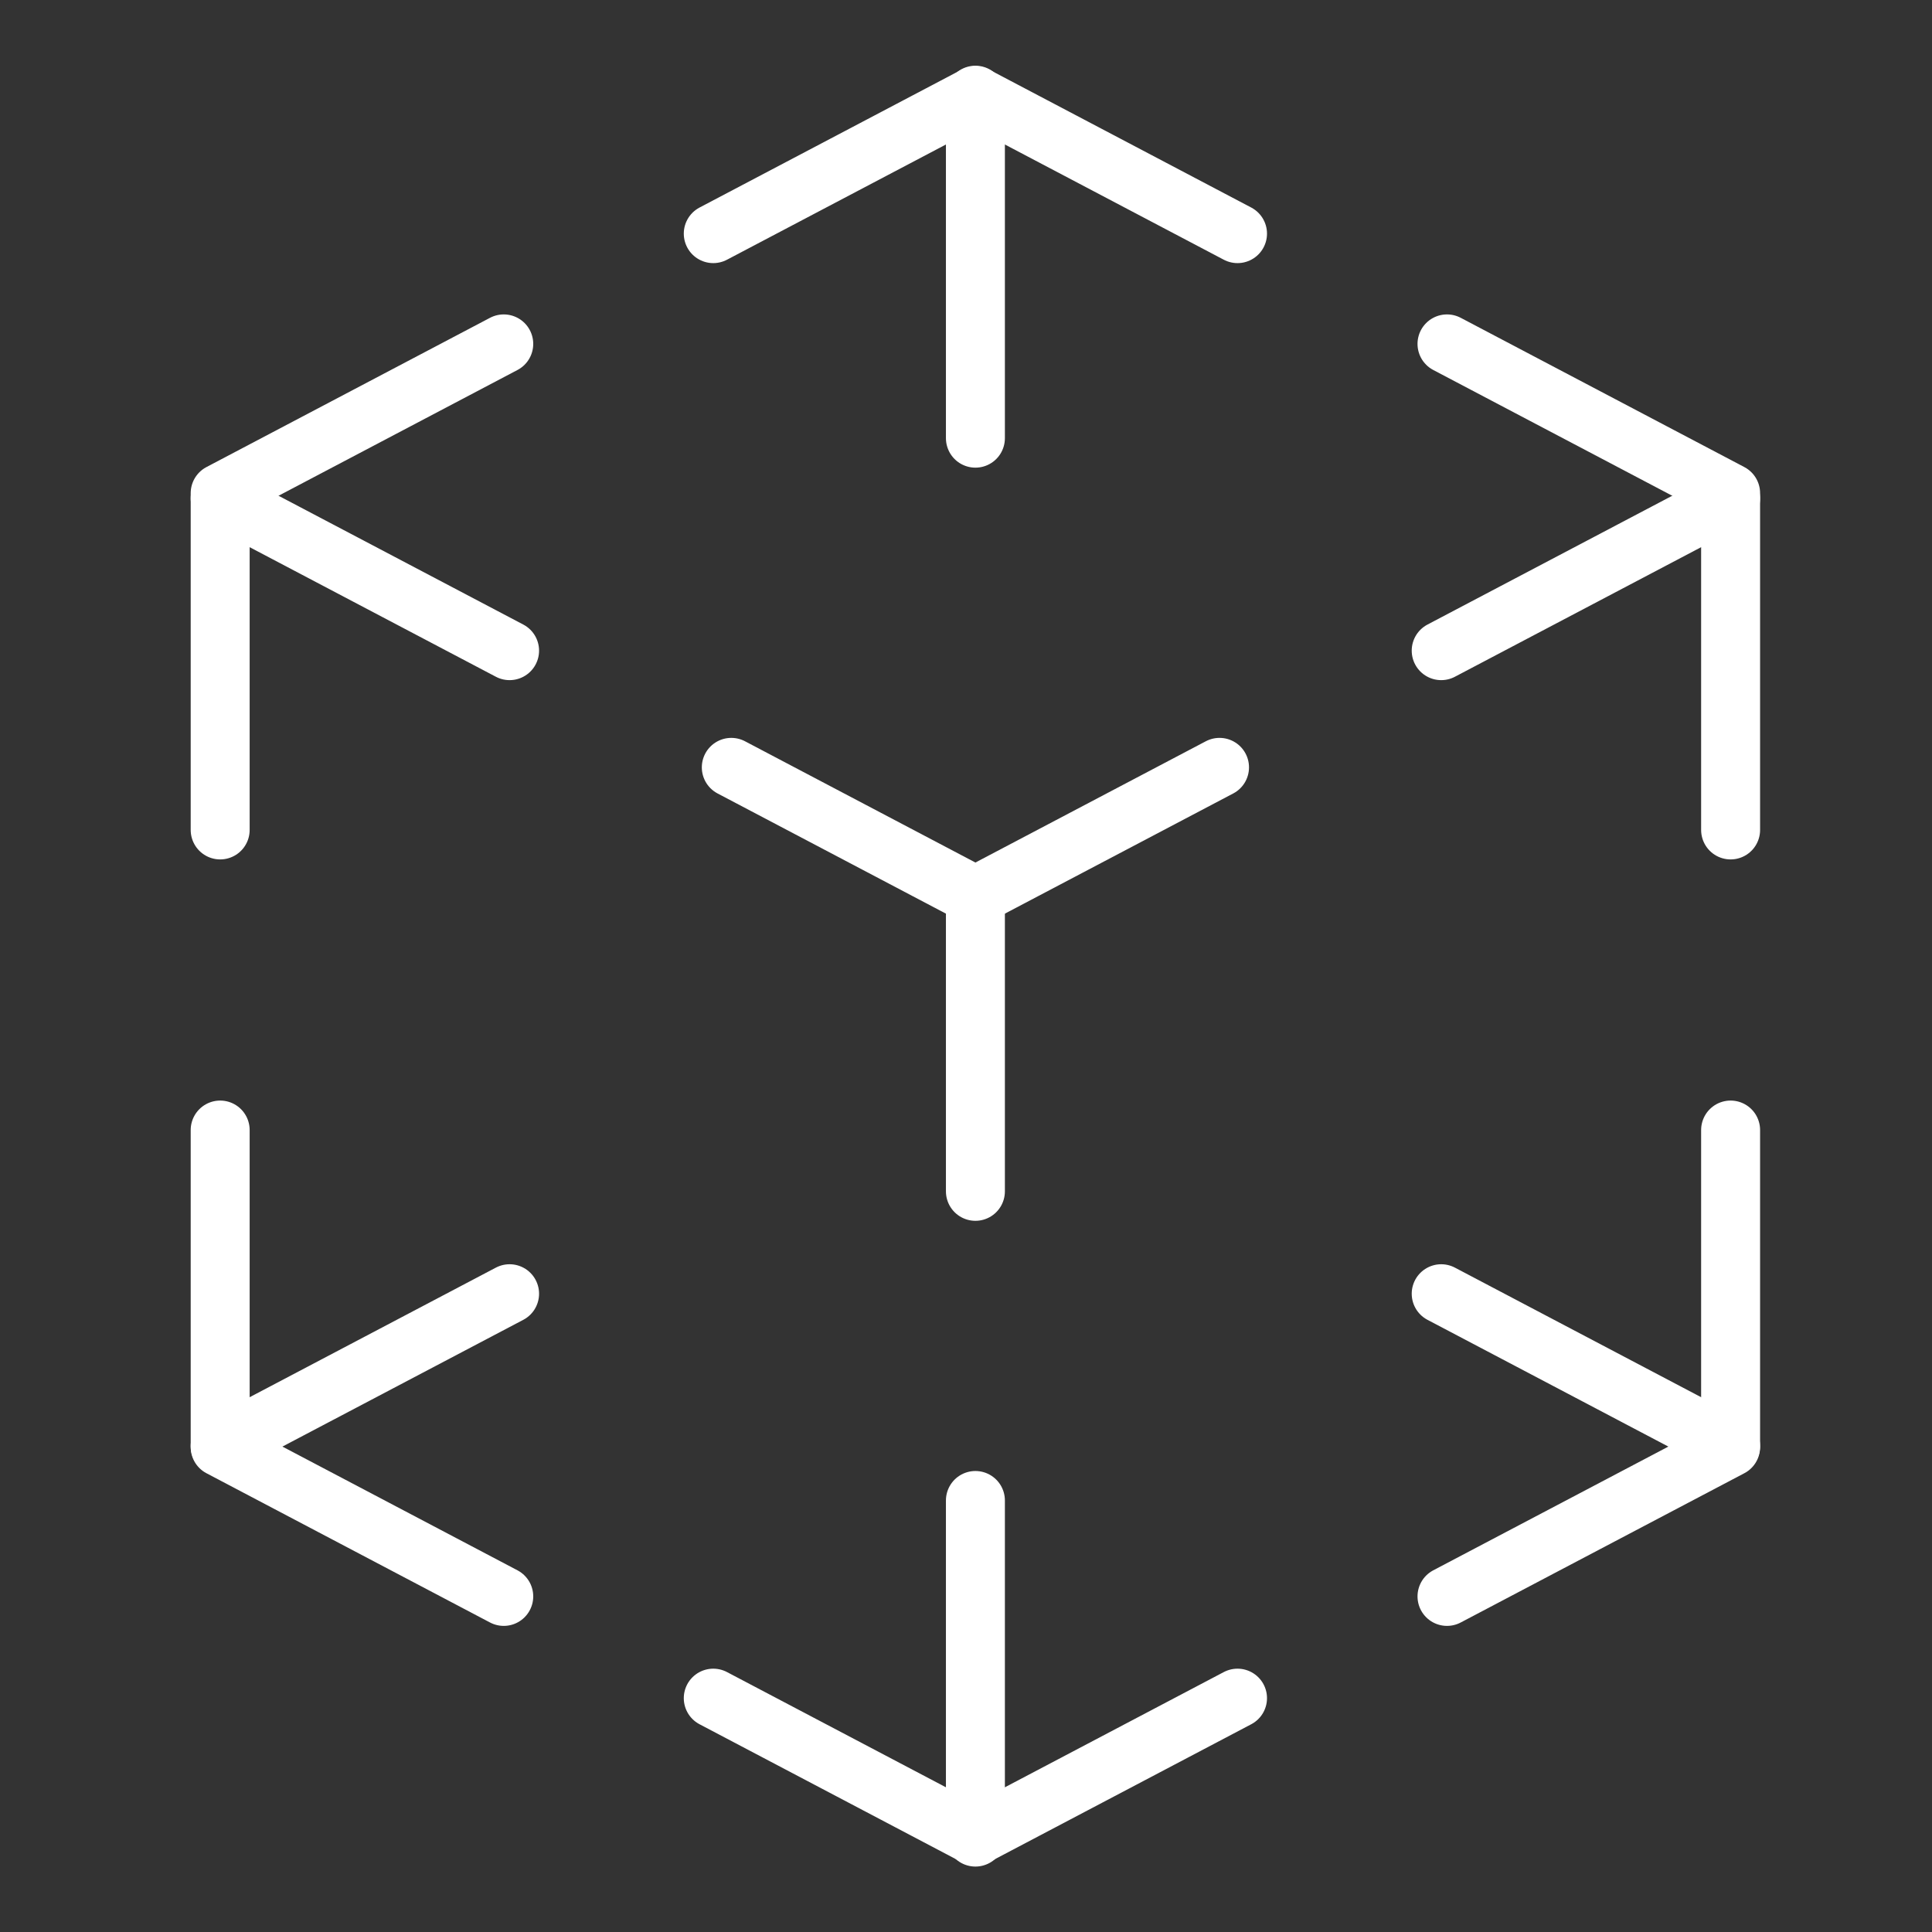<svg width="54" height="54" viewBox="0 0 54 54" fill="none" xmlns="http://www.w3.org/2000/svg">
<rect x="0" y="0" width="54" height="54" fill="#333333" stroke="none"/>
<path d="M20.44 21.448L27.263 25.039L34.086 21.448" stroke="white" stroke-width="1.648" stroke-linecap="round" stroke-linejoin="round"/>
<path d="M6.154 13.929L14.243 18.186" stroke="white" stroke-width="1.648" stroke-linecap="round" stroke-linejoin="round"/>
<path d="M48.371 13.929L40.282 18.186" stroke="white" stroke-width="1.648" stroke-linecap="round" stroke-linejoin="round"/>
<path d="M27.263 2.661V12.247" stroke="white" stroke-width="1.648" stroke-linecap="round" stroke-linejoin="round"/>
<path d="M27.263 25.08V33.298" stroke="white" stroke-width="1.648" stroke-linecap="round" stroke-linejoin="round"/>
<path d="M27.263 41.939V51.347" stroke="white" stroke-width="1.648" stroke-linecap="round" stroke-linejoin="round"/>
<path d="M6.154 31.585V40.448L14.08 44.62" stroke="white" stroke-width="1.648" stroke-linecap="round" stroke-linejoin="round"/>
<path d="M14.243 36.16L6.154 40.417" stroke="white" stroke-width="1.648" stroke-linecap="round" stroke-linejoin="round"/>
<path d="M40.282 36.16L48.371 40.417" stroke="white" stroke-width="1.648" stroke-linecap="round" stroke-linejoin="round"/>
<path d="M14.08 9.612L6.154 13.784V23.197" stroke="white" stroke-width="1.648" stroke-linecap="round" stroke-linejoin="round"/>
<path d="M19.936 6.53L27.263 2.674L34.589 6.53" stroke="white" stroke-width="1.648" stroke-linecap="round" stroke-linejoin="round"/>
<path d="M40.444 9.612L48.371 13.784V23.197" stroke="white" stroke-width="1.648" stroke-linecap="round" stroke-linejoin="round"/>
<path d="M48.371 31.585V40.448L40.444 44.62" stroke="white" stroke-width="1.648" stroke-linecap="round" stroke-linejoin="round"/>
<path d="M19.936 47.464L27.263 51.32L34.589 47.464" stroke="white" stroke-width="1.648" stroke-linecap="round" stroke-linejoin="round"/>
</svg>
